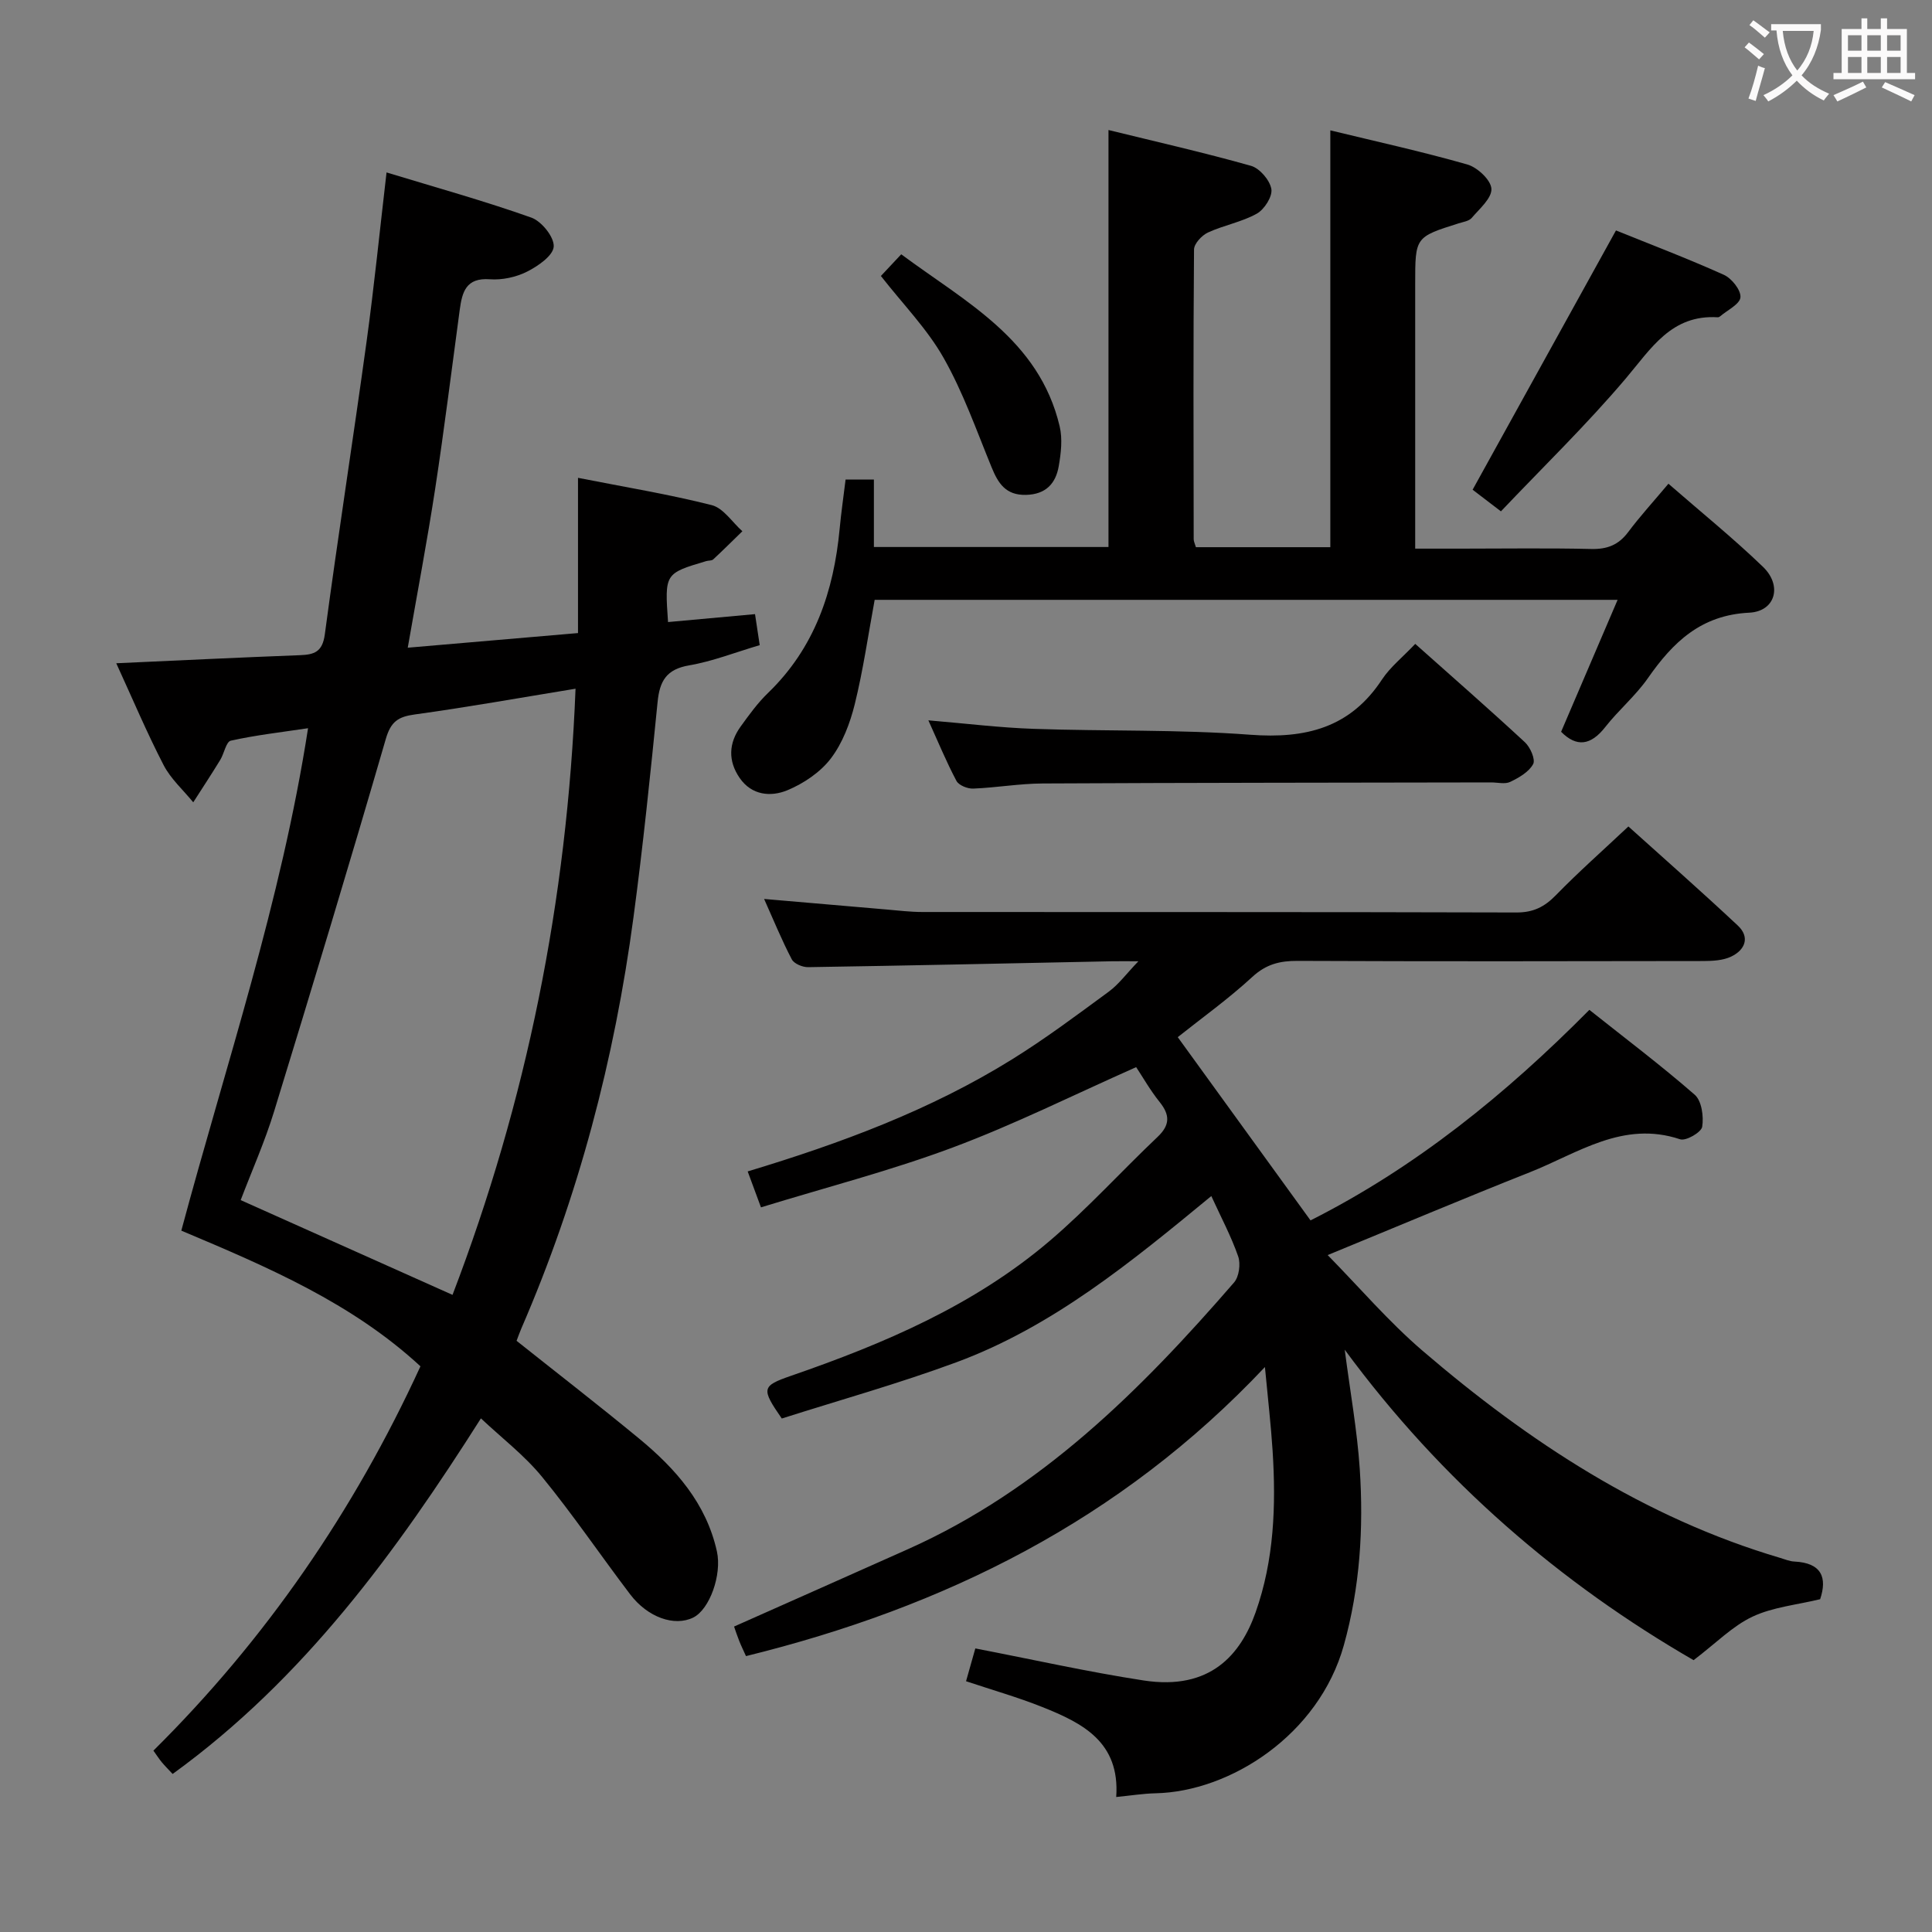 <svg enable-background="new 0 0 400 400" viewBox="0 0 400 400" xmlns="http://www.w3.org/2000/svg"><rect x="0" y="0" width="400" height="400" fill="#808080" stroke="none"/><g fill="#010000"><path d="m274.88 259.85c6.57 6.69 12.62 13.78 19.61 19.78 22.01 18.88 45.95 34.6 74.12 42.93.95.28 1.91.7 2.89.74 5.72.28 6.82 3.39 5.34 7.8-4.87 1.18-9.79 1.63-14 3.61-4.14 1.95-7.54 5.47-12.2 9.01-27.44-15.85-52.09-36.9-72.23-64.28 1.16 8.92 2.58 16.75 3.11 24.64.82 12.31.05 24.57-3.29 36.54-5.18 18.59-23.55 30.33-38.99 30.66-2.59.06-5.17.48-8.14.77.81-11.42-7.02-15.32-15.28-18.62-5.06-2.02-10.33-3.52-15.81-5.35.72-2.54 1.33-4.7 1.92-6.79 11.82 2.28 23.26 4.85 34.83 6.63 13.96 2.15 20.15-5.52 23.19-14.07 3.85-10.86 4.25-22.12 3.53-33.47-.34-5.29-.95-10.56-1.59-17.35-29.94 31.78-66.41 49.74-107.44 59.85-.47-1.04-.97-2.06-1.39-3.11s-.77-2.13-1.08-3.01c12.16-5.41 24.13-10.71 36.07-16.05 27.47-12.29 48.15-32.92 67.45-55.19 1.04-1.2 1.39-3.85.85-5.4-1.45-4.17-3.56-8.11-5.56-12.49-16.6 13.67-32.85 27.05-52.82 34.43-11.94 4.41-24.25 7.85-36.11 11.63-4.28-6.2-4.2-6.73 1.93-8.85 19.28-6.66 37.94-14.61 53.61-27.99 7.83-6.68 14.78-14.37 22.26-21.46 2.6-2.46 2.59-4.54.43-7.23-1.96-2.44-3.52-5.21-4.86-7.22-12.9 5.72-25.2 11.87-38.01 16.65-12.83 4.79-26.17 8.23-39.67 12.38-1.08-2.92-1.86-5.02-2.75-7.44 19.33-5.83 37.85-12.71 54.75-23.21 6.91-4.29 13.45-9.19 20.01-14.01 2.07-1.52 3.65-3.71 6.13-6.29-2.31 0-3.88-.03-5.45 0-20.97.43-41.94.89-62.92 1.22-1.16.02-2.92-.71-3.39-1.62-2.06-3.93-3.74-8.06-5.73-12.5 8.83.76 17.07 1.48 25.31 2.18 2.48.21 4.97.52 7.46.52 41 .03 81.99-.02 122.99.1 3.51.01 5.83-1.17 8.19-3.6 4.64-4.76 9.64-9.18 14.99-14.21 7.23 6.51 15.05 13.39 22.65 20.51 2.58 2.42 1.51 5.05-1.35 6.42-1.69.82-3.84.92-5.79.93-28 .05-55.99.09-83.99-.03-3.67-.02-6.51.68-9.36 3.3-4.98 4.59-10.54 8.57-15.46 12.49 9.32 12.86 18.36 25.33 27.49 37.94 21.68-10.94 40.33-26.02 57.73-43.59 7.42 5.9 14.84 11.49 21.82 17.58 1.44 1.26 1.88 4.5 1.54 6.63-.18 1.14-3.37 2.99-4.56 2.59-11.84-3.96-21.18 2.89-31.14 6.83-13.71 5.43-27.31 11.17-41.84 17.14z"/><path d="m24.07 137.32c13.07-.59 25.53-1.2 37.99-1.67 3.02-.11 4.7-.67 5.19-4.31 2.71-20.24 5.87-40.42 8.65-60.65 1.56-11.34 2.7-22.74 4.13-34.99 10.27 3.13 20.25 5.9 29.97 9.35 2.12.75 4.76 4.03 4.64 6-.11 1.87-3.25 4.05-5.52 5.19-2.28 1.15-5.17 1.77-7.71 1.58-4.96-.36-5.73 2.67-6.23 6.34-1.67 12.34-3.2 24.71-5.08 37.02-1.65 10.78-3.69 21.51-5.68 32.92 11.72-1.01 23.26-2 35.25-3.03 0-10.76 0-21.17 0-32.14 9.63 1.9 18.75 3.39 27.68 5.65 2.42.61 4.25 3.54 6.35 5.41-2.01 1.95-3.99 3.93-6.04 5.83-.32.29-.96.21-1.44.35-8.61 2.56-8.61 2.56-7.91 12.62 5.84-.53 11.69-1.06 18.01-1.64.32 2.15.63 4.19.97 6.42-5.11 1.51-9.78 3.36-14.63 4.19-4.66.8-6.08 3.21-6.51 7.56-1.48 14.87-3.01 29.75-4.99 44.56-3.93 29.41-11.4 57.9-23.23 85.18-.32.75-.59 1.52-.98 2.54 8.51 6.77 17.05 13.38 25.37 20.24 7.55 6.23 13.9 13.4 16.11 23.37 1.06 4.8-1.5 12.01-4.91 13.69-3.88 1.9-9.41-.01-13.06-4.82-6.13-8.07-11.83-16.49-18.24-24.32-3.64-4.45-8.34-8.04-12.65-12.1-17.46 27.52-36.63 53.92-63.83 73.62-.9-.97-1.59-1.65-2.21-2.39-.53-.63-.98-1.34-1.77-2.44 23.24-23.03 41.51-49.56 55.29-79.57-14.18-13.1-31.58-20.54-49.51-28.09 9.23-34.4 20.66-68.03 26.24-104.02-5.68.85-10.9 1.44-16 2.58-.97.22-1.37 2.66-2.18 3.98-1.81 2.96-3.72 5.86-5.59 8.78-2.08-2.55-4.66-4.85-6.14-7.71-3.5-6.77-6.46-13.8-9.8-21.08zm95.09 5.27c-11.67 1.91-22.44 3.84-33.28 5.33-3.44.47-4.95 1.46-6 5.06-7.49 25.79-15.26 51.49-23.14 77.16-1.92 6.25-4.6 12.27-6.91 18.33 14.9 6.66 29.2 13.06 43.86 19.62 15.31-40.04 23.73-81.53 25.47-125.5z"/><path d="m334.91 124.19c-52.05 0-102.83 0-153.82 0-1.35 7.31-2.38 14.55-4.12 21.6-.98 3.95-2.53 8.07-4.96 11.25-2.18 2.86-5.64 5.18-9.01 6.58-3.4 1.4-7.37 1.07-9.86-2.55-2.44-3.54-2.29-7.21.21-10.66 1.75-2.42 3.53-4.89 5.67-6.95 9.64-9.31 13.6-21.02 14.82-33.97.31-3.31.79-6.6 1.23-10.21h5.86v13.97h48.57c0-28.73 0-57.16 0-86.33 9.78 2.4 19.71 4.65 29.5 7.41 1.8.51 3.9 2.96 4.22 4.8.27 1.54-1.45 4.24-3.02 5.11-3.12 1.74-6.84 2.39-10.11 3.9-1.27.59-2.87 2.31-2.88 3.52-.17 19.99-.1 39.99-.07 59.98 0 .46.25.92.46 1.65h27.83c0-28.8 0-57.35 0-86.3 9.44 2.29 18.99 4.39 28.38 7.07 2.08.6 4.87 3.21 4.97 5.02.11 1.95-2.46 4.14-4.08 6.04-.56.66-1.76.82-2.7 1.12-9 2.84-9 2.84-9 12.52v54.83h9.45c9 0 18-.14 26.99.07 3.31.08 5.66-.83 7.65-3.49 2.48-3.31 5.29-6.38 8.34-10.02 6.71 5.85 13.41 11.26 19.59 17.22 4.03 3.88 2.57 9.22-2.87 9.48-9.98.49-15.77 6.1-20.96 13.54-2.55 3.66-6.08 6.62-8.85 10.15-2.99 3.81-5.92 4.2-9.13.97 3.8-8.87 7.56-17.66 11.7-27.32z"/><path d="m293.01 133.31c7.9 7.04 15.4 13.59 22.7 20.36 1.12 1.03 2.23 3.57 1.71 4.53-.88 1.63-2.94 2.81-4.74 3.68-1.08.52-2.62.11-3.95.11-30.95.06-61.9.06-92.85.22-4.8.02-9.59.87-14.39 1.06-1.17.05-2.99-.68-3.47-1.6-2.08-3.92-3.78-8.05-5.81-12.53 7.68.64 14.73 1.52 21.8 1.76 14.94.52 29.94.1 44.83 1.22 11.48.86 20.72-1.41 27.31-11.47 1.71-2.57 4.26-4.59 6.86-7.34z"/><path d="m334.57 47.71c7.04 2.85 14.78 5.79 22.32 9.18 1.63.73 3.57 3.16 3.45 4.66-.11 1.43-2.72 2.66-4.24 3.97-.12.1-.31.18-.46.17-9.59-.59-13.76 6.43-19.04 12.67-8.1 9.57-17.14 18.33-25.85 27.51-2.6-1.99-4.28-3.27-5.86-4.48 9.84-17.81 19.59-35.44 29.68-53.68z"/><path d="m182.38 57.14c1.3-1.38 2.53-2.7 4.21-4.49 13.27 9.86 28.54 17.6 32.8 35.61.62 2.6.28 5.57-.19 8.26-.62 3.59-2.68 5.85-6.8 5.94-4.17.09-5.73-2.37-7.1-5.71-3.13-7.64-5.89-15.52-9.94-22.66-3.39-5.99-8.39-11.08-12.98-16.95z"/></g><path d="m362.1 8.8c1.1.8 2.1 1.6 3.1 2.4l-1 1.1c-1.3-1.1-2.3-2-3-2.5zm1.9 4.8c.5.2.9.4 1.4.5-.6 2.3-1.3 4.5-1.9 6.8l-1.5-.5c.8-2.1 1.4-4.3 2-6.8zm-1-9.4c1.3.9 2.4 1.8 3.4 2.5l-1 1.1c-1.4-1.2-2.4-2.1-3.2-2.6zm3.7 2.2v-1.4h10.3v1.2c-.5 3.6-1.8 6.8-4 9.4 1.5 1.6 3.4 2.8 5.7 3.8-.3.4-.7.8-1.1 1.4-2.3-1.1-4.1-2.5-5.6-4.1-1.6 1.6-3.6 3.1-5.9 4.3-.3-.5-.7-.9-1-1.3 2.4-1.1 4.4-2.5 6-4.1-1.9-2.5-3-5.6-3.3-9.3h-1.1zm8.8 0h-6.4c.3 3.3 1.3 6 3 8.2 2-2.3 3.1-5.1 3.4-8.2z" fill="#fbfafa"/><path d="m385.3 3.8h1.3v2.2h2.8v-2.2h1.3v2.2h4.1v9.1h1.7v1.3h-16.9v-1.3h1.7v-9.1h4.1v-2.2zm.4 13.1.7 1.2c-1.8.9-3.8 1.9-6 2.9-.2-.4-.5-.8-.8-1.3 2.3-1 4.3-1.9 6.1-2.8zm-3.1-6.4h2.8v-3.2h-2.8zm0 4.6h2.8v-3.3h-2.8zm4-4.6h2.8v-3.2h-2.8zm0 4.6h2.8v-3.3h-2.8zm3.7 1.9c2.1.9 4.1 1.8 6.1 2.7l-.7 1.3c-2.2-1.1-4.2-2-6.1-2.9zm3.2-9.7h-2.8v3.2h2.8zm-2.8 7.8h2.8v-3.3h-2.8z" fill="#fbfafa"/></svg>